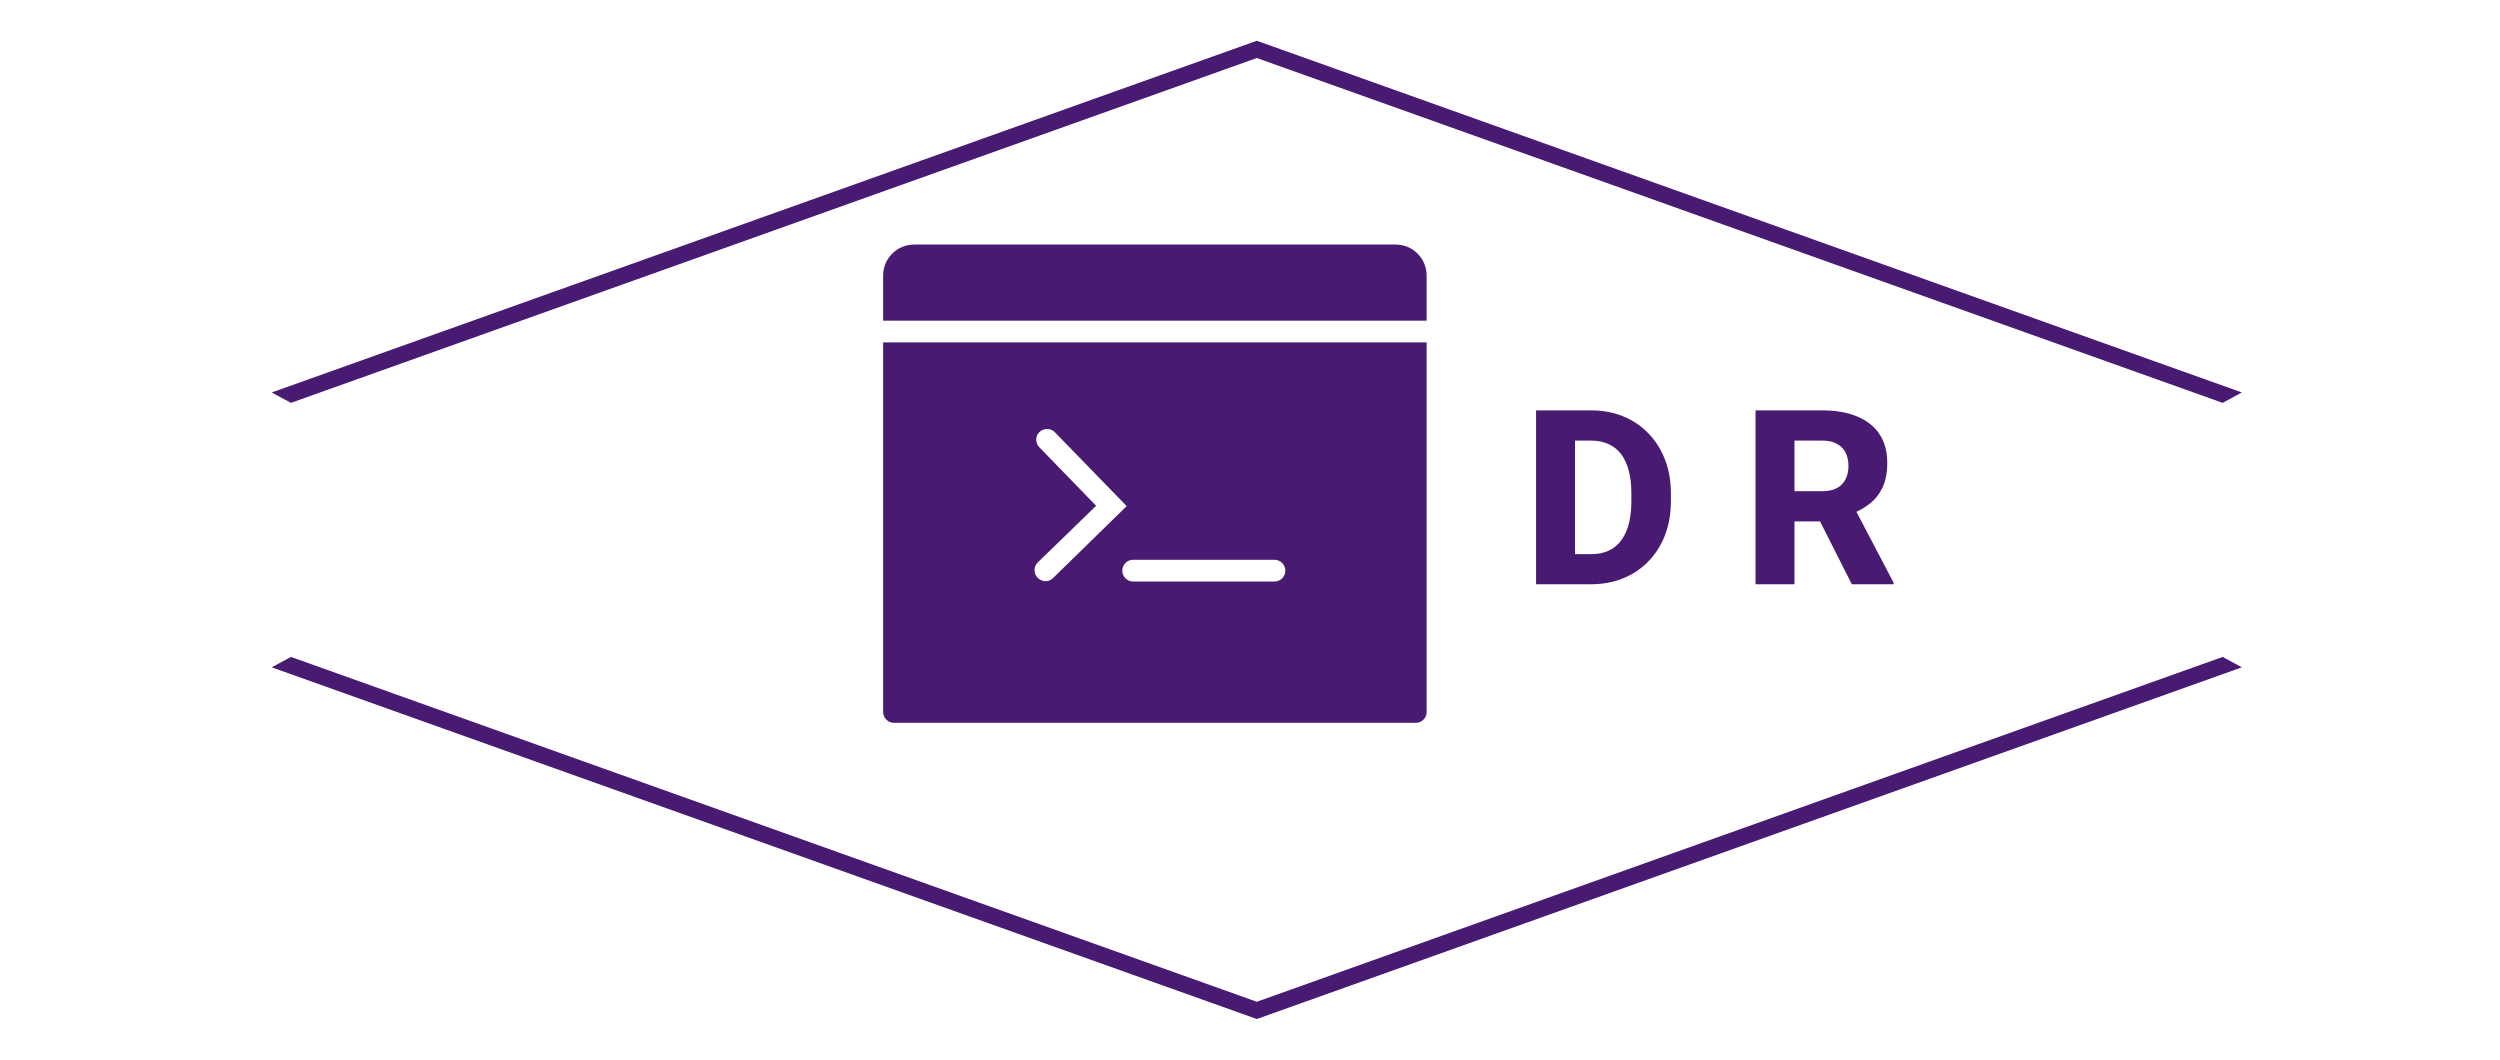 <svg width="184" height="78" viewBox="0 0 184 78" fill="none" xmlns="http://www.w3.org/2000/svg">
<path fill-rule="evenodd" clip-rule="evenodd" d="M67.275 18C66.019 18 65 19.019 65 20.275V23.6H105V20.275C105 19.019 103.981 18 102.725 18H67.275ZM65 25.2V52.4C65 52.844 65.359 53.2 65.8 53.2H104.2C104.644 53.2 105 52.844 105 52.4V25.2H65ZM77.075 31.575C77.281 31.578 77.472 31.641 77.625 31.8L82.925 37.25L77.5 42.55C77.344 42.7 77.153 42.775 76.95 42.775C76.741 42.775 76.531 42.684 76.375 42.525C76.066 42.209 76.059 41.709 76.375 41.4L80.675 37.225L76.5 32.925C76.191 32.609 76.184 32.109 76.5 31.8C76.659 31.644 76.869 31.572 77.075 31.575ZM83.4 41.2H93.8C94.244 41.2 94.6 41.556 94.6 42C94.6 42.444 94.244 42.8 93.8 42.8H83.4C82.959 42.8 82.6 42.444 82.6 42C82.6 41.556 82.959 41.2 83.4 41.2Z" fill="#481A72"/>
<path d="M117.106 43H114.294L114.312 40.785H117.106C117.745 40.785 118.284 40.639 118.724 40.346C119.163 40.047 119.497 39.607 119.726 39.027C119.954 38.441 120.068 37.73 120.068 36.892V36.303C120.068 35.67 120.004 35.113 119.875 34.633C119.746 34.147 119.556 33.739 119.304 33.411C119.052 33.083 118.738 32.837 118.363 32.673C117.994 32.509 117.569 32.427 117.089 32.427H114.241V30.203H117.089C117.956 30.203 118.747 30.35 119.462 30.643C120.183 30.936 120.804 31.355 121.325 31.899C121.853 32.444 122.26 33.089 122.547 33.833C122.834 34.577 122.978 35.406 122.978 36.32V36.892C122.978 37.8 122.834 38.629 122.547 39.379C122.26 40.123 121.853 40.768 121.325 41.312C120.804 41.852 120.186 42.268 119.471 42.56C118.756 42.853 117.968 43 117.106 43ZM115.92 30.203V43H113.055V30.203H115.92ZM129.209 30.203H134.122C135.101 30.203 135.947 30.35 136.662 30.643C137.383 30.936 137.937 31.369 138.323 31.943C138.71 32.518 138.903 33.227 138.903 34.07C138.903 34.773 138.789 35.371 138.561 35.863C138.332 36.355 138.01 36.763 137.594 37.085C137.184 37.407 136.703 37.668 136.152 37.867L135.221 38.377H131.037L131.02 36.153H134.131C134.559 36.153 134.913 36.077 135.194 35.925C135.476 35.773 135.687 35.559 135.827 35.283C135.974 35.002 136.047 34.674 136.047 34.299C136.047 33.912 135.974 33.578 135.827 33.297C135.681 33.016 135.464 32.802 135.177 32.655C134.896 32.503 134.544 32.427 134.122 32.427H132.074V43H129.209V30.203ZM136.293 43L133.419 37.313L136.442 37.305L139.36 42.868V43H136.293Z" fill="#481A72"/>
<path d="M92.5 4.27L21.413 29.65L20 28.885L92.5 3L165 28.885L163.587 29.65L92.5 4.27ZM92.5 73.73L163.587 48.35L165 49.115L92.5 75L20 49.115L21.413 48.35L92.5 73.73Z" fill="#481A72"/>
</svg>
